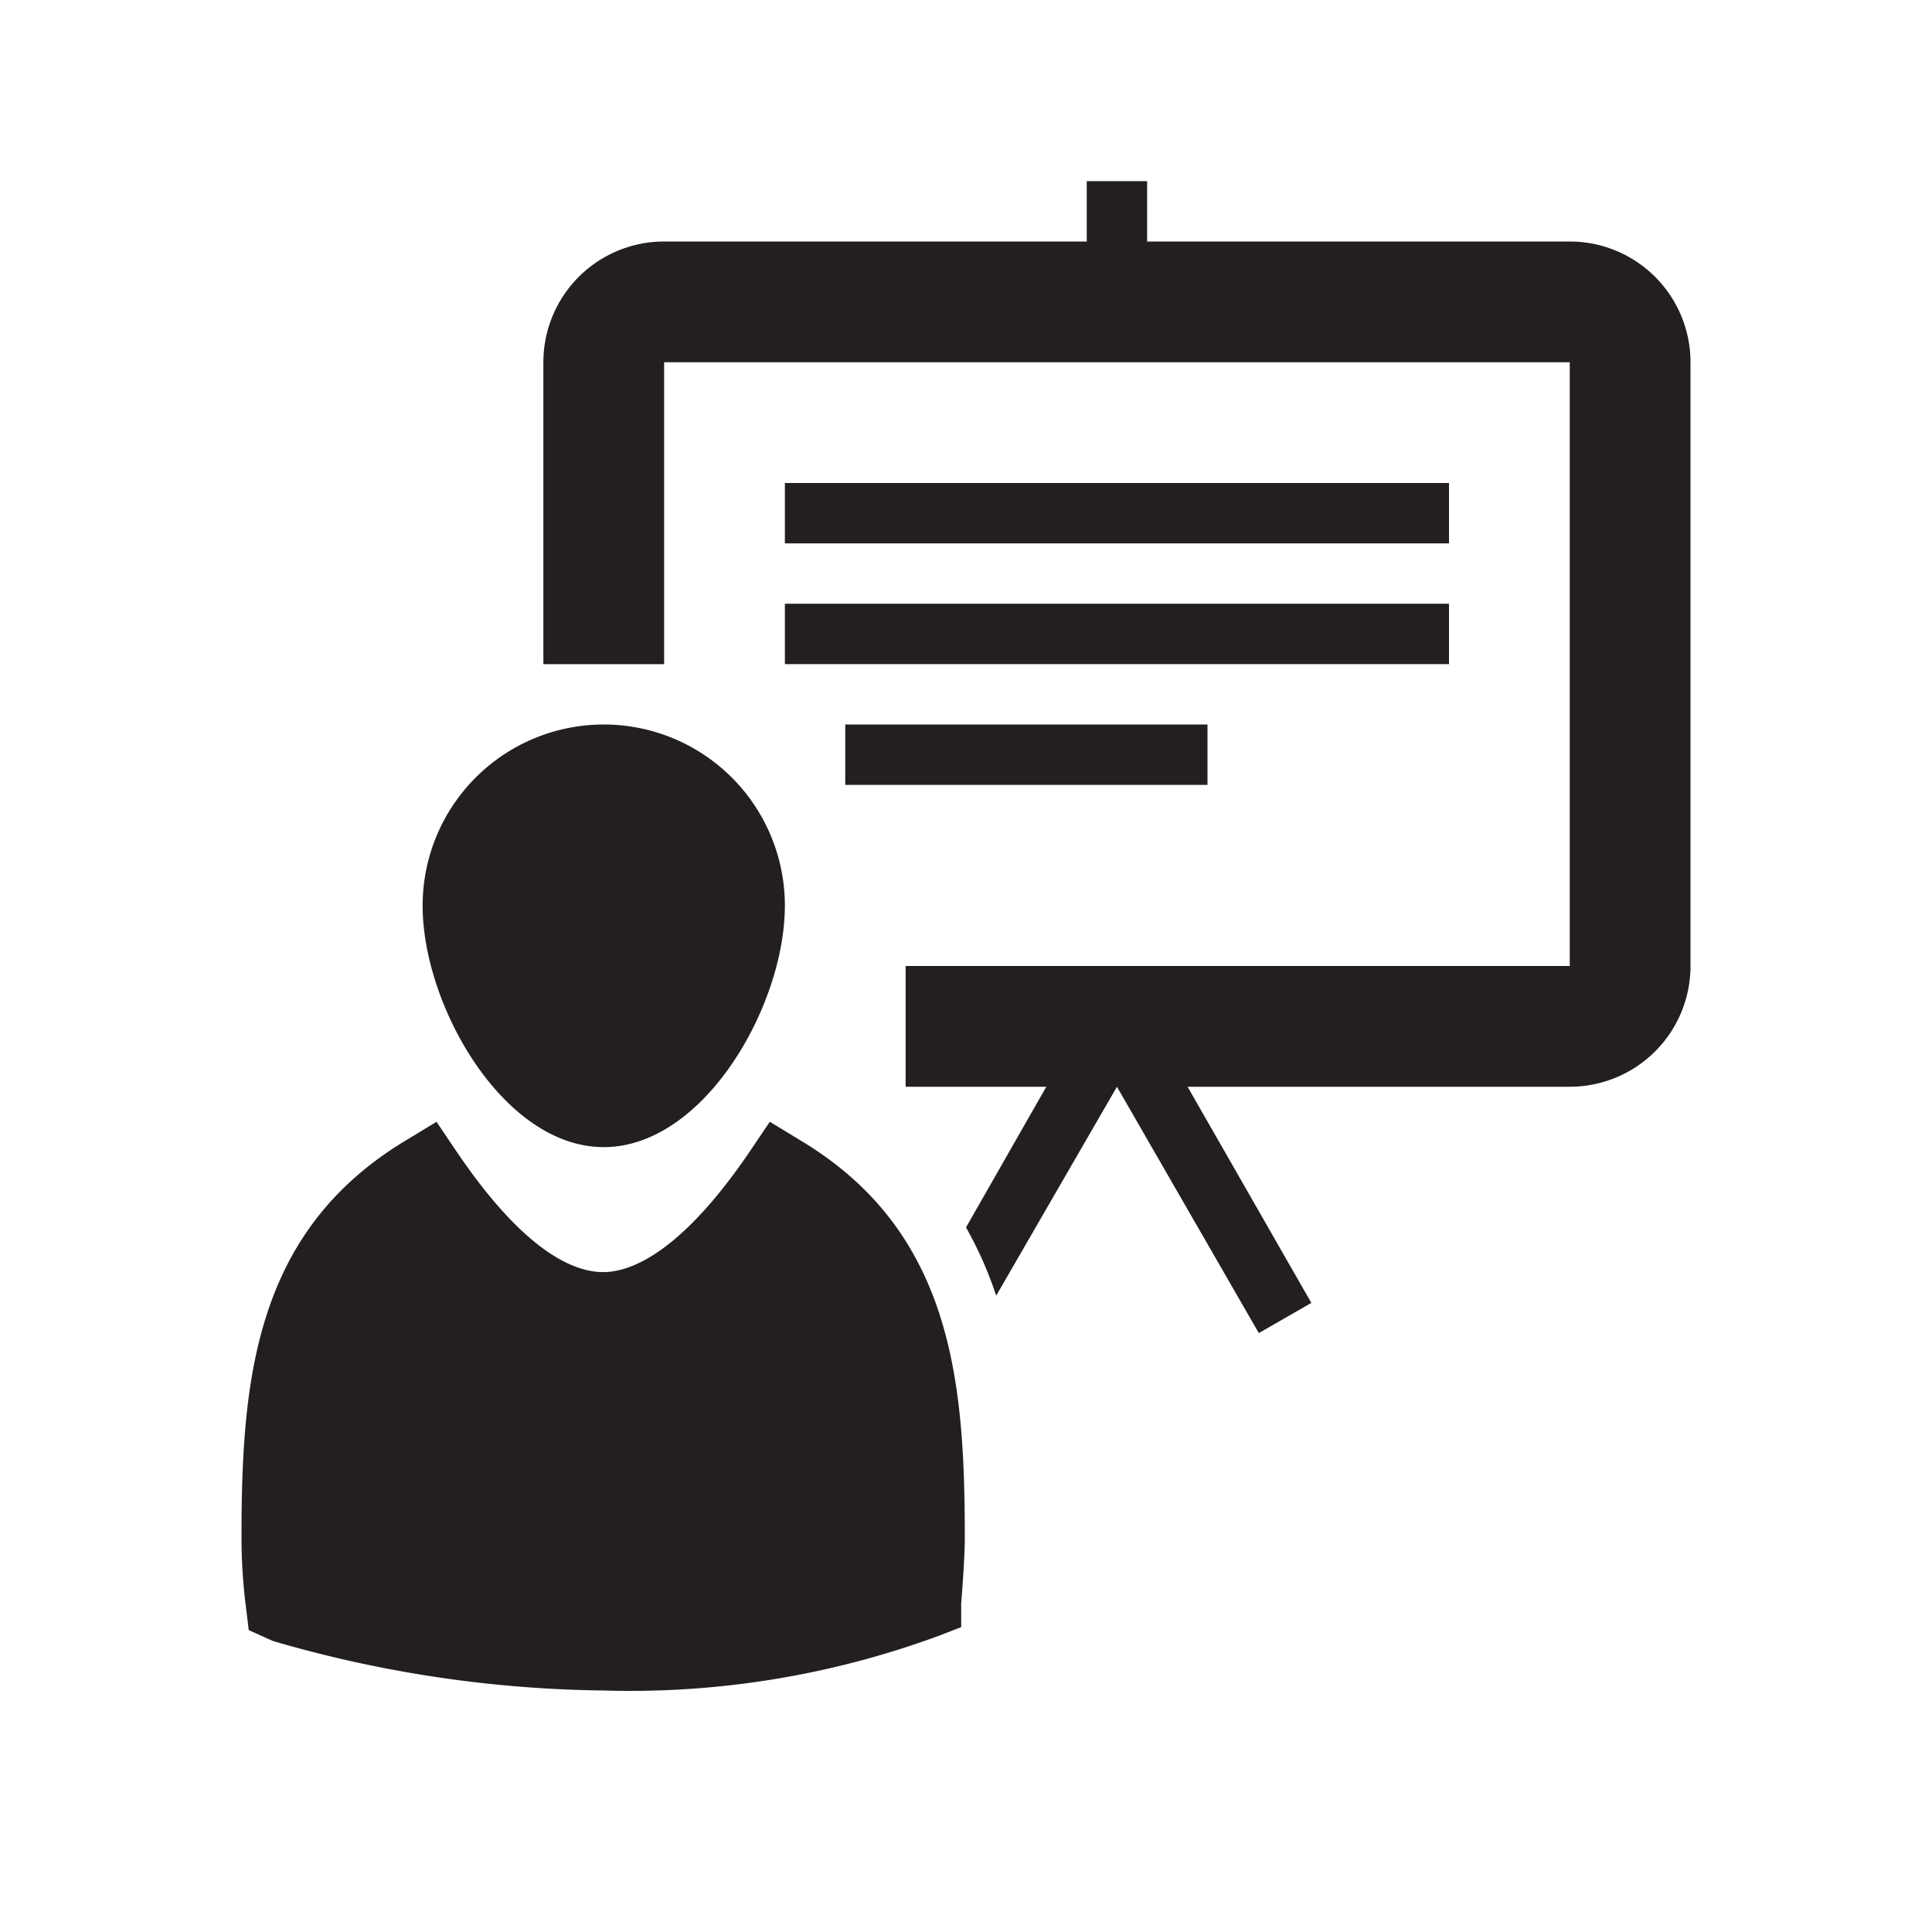 <svg id="training" xmlns="http://www.w3.org/2000/svg" viewBox="0 0 32 32">
  <defs>
    <style>
      .cls-1 {
        fill: #231f20;
      }
    </style>
  </defs>
  <title>32</title>
  <rect id="line3" class="cls-1" x="14" y="12" width="6" height="1"/>
  <rect id="line2" class="cls-1" x="13" y="10" width="11" height="1"/>
  <rect id="line1" class="cls-1" x="13" y="8" width="11" height="1"/>
  <path id="screen" class="cls-1" d="M26,4H19V3H18V4H11A2,2,0,0,0,9,6v5h2V6H26V16H15v2h2.33L16,20.33a6.3,6.3,0,0,1,.5,1.13l2-3.46h0l2.35,4.08.87-.5L19.67,18H26a2,2,0,0,0,2-2V6A2,2,0,0,0,26,4Z"/>
  <path id="body" class="cls-1" d="M10,28a20.27,20.27,0,0,1-5.48-.82L4.12,27l-.05-.41A9.15,9.15,0,0,1,4,25.47c0-2.6.21-5.07,2.72-6.58l.51-.31.33.49c1.13,1.67,1.95,2,2.43,2s1.31-.35,2.43-2l.33-.49.51.31c2.52,1.51,2.72,4,2.72,6.58,0,.37-.06,1.09-.06,1.09l0,.39-.36.14A14.78,14.78,0,0,1,10,28Z"/>
  <path id="head" class="cls-1" d="M13,15c0,1.66-1.34,4-3,4s-3-2.34-3-4a3,3,0,0,1,6,0Z"/>
</svg>
